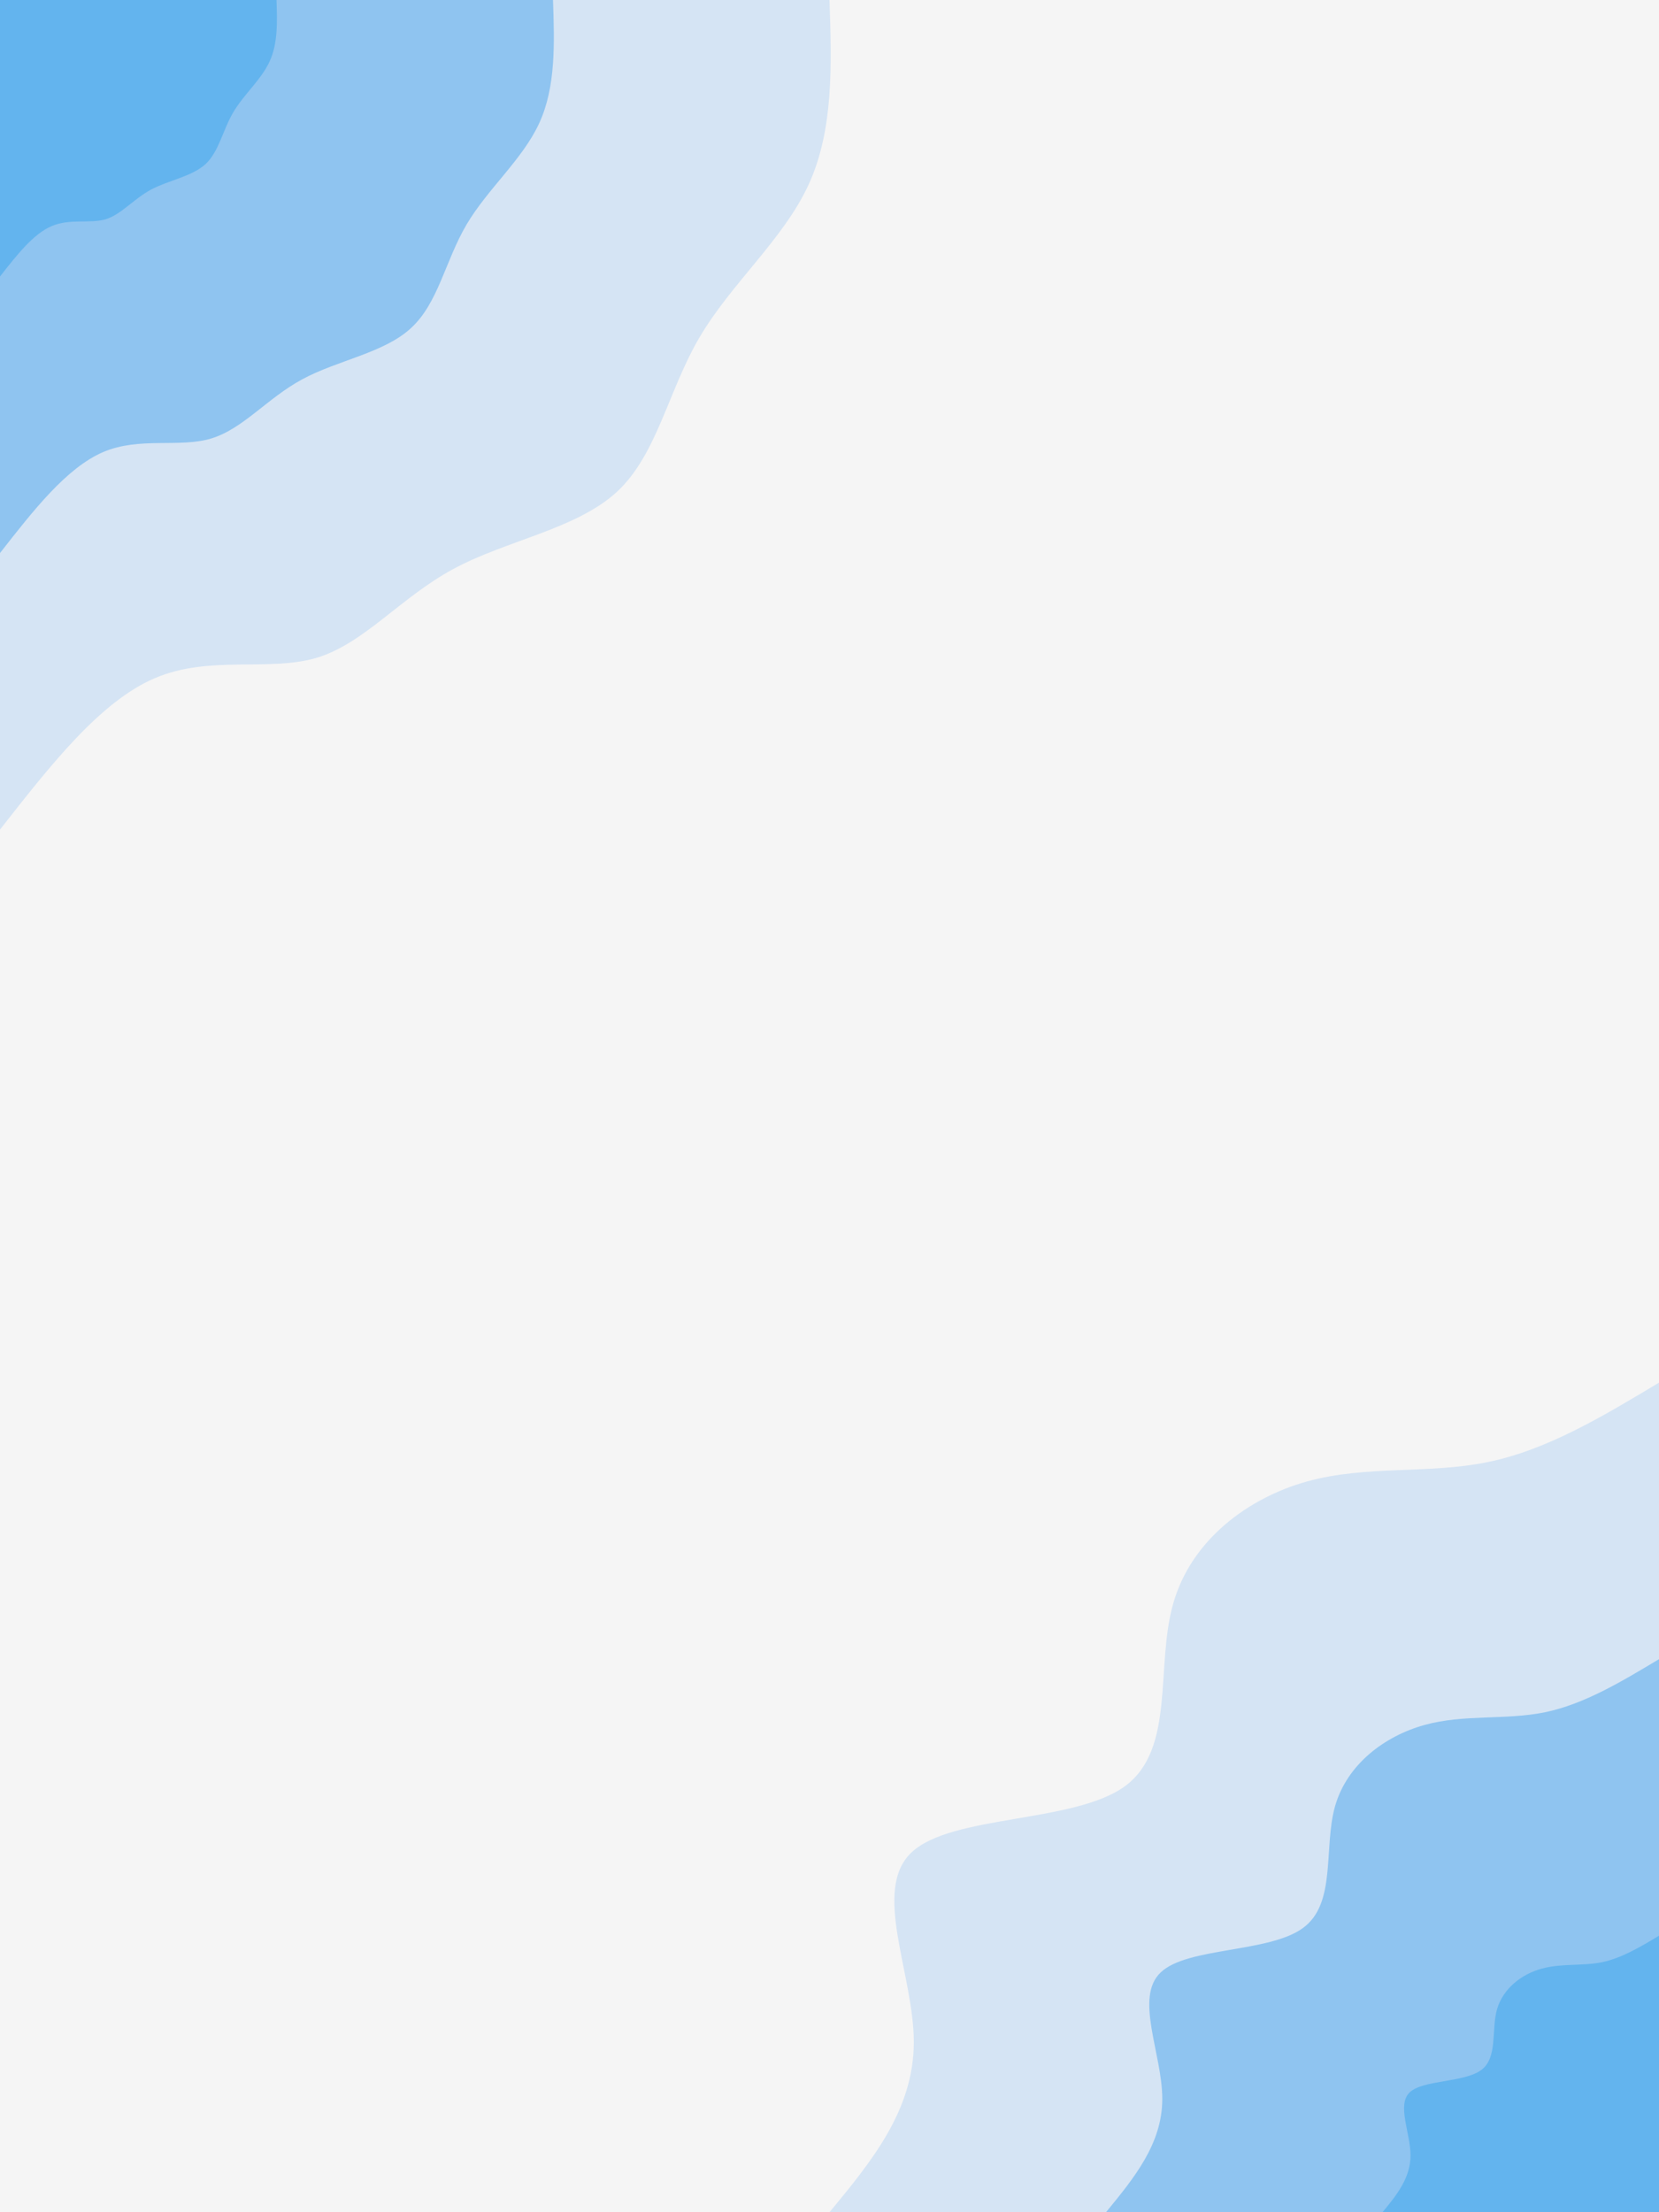 <svg id="visual" viewBox="0 0 675 900" width="675" height="900" xmlns="http://www.w3.org/2000/svg" xmlns:xlink="http://www.w3.org/1999/xlink" version="1.1"><rect x="0" y="0" width="675" height="900" fill="#f5f5f5"></rect><defs><linearGradient id="grad1_0" x1="0%" y1="100%" x2="100%" y2="0%"><stop offset="30%" stop-color="#63b4ee" stop-opacity="1"></stop><stop offset="70%" stop-color="#63b4ee" stop-opacity="1"></stop></linearGradient></defs><defs><linearGradient id="grad1_1" x1="0%" y1="100%" x2="100%" y2="0%"><stop offset="30%" stop-color="#63b4ee" stop-opacity="1"></stop><stop offset="70%" stop-color="#b4d4f2" stop-opacity="1"></stop></linearGradient></defs><defs><linearGradient id="grad1_2" x1="0%" y1="100%" x2="100%" y2="0%"><stop offset="30%" stop-color="#f5f5f5" stop-opacity="1"></stop><stop offset="70%" stop-color="#b4d4f2" stop-opacity="1"></stop></linearGradient></defs><defs><linearGradient id="grad2_0" x1="0%" y1="100%" x2="100%" y2="0%"><stop offset="30%" stop-color="#63b4ee" stop-opacity="1"></stop><stop offset="70%" stop-color="#63b4ee" stop-opacity="1"></stop></linearGradient></defs><defs><linearGradient id="grad2_1" x1="0%" y1="100%" x2="100%" y2="0%"><stop offset="30%" stop-color="#b4d4f2" stop-opacity="1"></stop><stop offset="70%" stop-color="#63b4ee" stop-opacity="1"></stop></linearGradient></defs><defs><linearGradient id="grad2_2" x1="0%" y1="100%" x2="100%" y2="0%"><stop offset="30%" stop-color="#b4d4f2" stop-opacity="1"></stop><stop offset="70%" stop-color="#f5f5f5" stop-opacity="1"></stop></linearGradient></defs><g transform="translate(675, 900)"><path d="M-337.5 0C-320.3 -20.8 -303.2 -41.6 -303.2 -69.2C-303.2 -96.8 -320.4 -131.1 -304.1 -146.4C-287.8 -161.8 -238.1 -158.2 -217.3 -173.3C-196.6 -188.5 -205 -222.3 -197.6 -247.8C-190.3 -273.4 -167.3 -290.6 -143.2 -297.3C-119 -304 -93.7 -300.2 -69.6 -305.2C-45.6 -310.1 -22.8 -323.8 0 -337.5L0 0Z" fill="#d5e4f4"></path><path d="M-225 0C-213.6 -13.9 -202.1 -27.8 -202.1 -46.1C-202.1 -64.5 -213.6 -87.4 -202.7 -97.6C-191.9 -107.9 -158.7 -105.5 -144.9 -115.6C-131.1 -125.6 -136.6 -148.2 -131.8 -165.2C-126.9 -182.3 -111.6 -193.7 -95.5 -198.2C-79.4 -202.7 -62.5 -200.1 -46.4 -203.4C-30.4 -206.7 -15.2 -215.9 0 -225L0 0Z" fill="#8fc4f0"></path><path d="M-112.5 0C-106.8 -6.9 -101.1 -13.9 -101.1 -23.1C-101.1 -32.3 -106.8 -43.7 -101.4 -48.8C-95.9 -53.9 -79.4 -52.7 -72.4 -57.8C-65.5 -62.8 -68.3 -74.1 -65.9 -82.6C-63.4 -91.1 -55.8 -96.9 -47.7 -99.1C-39.7 -101.3 -31.2 -100.1 -23.2 -101.7C-15.2 -103.4 -7.6 -107.9 0 -112.5L0 0Z" fill="#63b4ee"></path></g><g transform="translate(0, 0)"><path d="M337.5 0C338.4 26.5 339.2 52.9 329 75.1C318.8 97.3 297.6 115.2 284.7 137.1C271.8 159 267.4 184.9 251 200.1C234.5 215.3 206.1 219.8 184.6 231.4C163 243 148.3 261.7 128.9 267.6C109.4 273.4 85.2 266.4 63 275.9C40.7 285.4 20.4 311.5 0 337.5L0 0Z" fill="#d5e4f4"></path><path d="M225 0C225.6 17.6 226.2 35.3 219.4 50.1C212.6 64.9 198.4 76.8 189.8 91.4C181.2 106 178.3 123.3 167.3 133.4C156.4 143.6 137.4 146.5 123 154.3C108.7 162 98.9 174.5 85.9 178.4C73 182.3 56.8 177.6 42 183.9C27.1 190.3 13.6 207.6 0 225L0 0Z" fill="#8fc4f0"></path><path d="M112.5 0C112.8 8.8 113.1 17.6 109.7 25C106.3 32.4 99.2 38.4 94.9 45.7C90.6 53 89.1 61.6 83.7 66.7C78.2 71.8 68.7 73.3 61.5 77.1C54.3 81 49.4 87.2 43 89.2C36.5 91.1 28.4 88.8 21 92C13.6 95.1 6.8 103.8 0 112.5L0 0Z" fill="#63b4ee"></path></g></svg>
